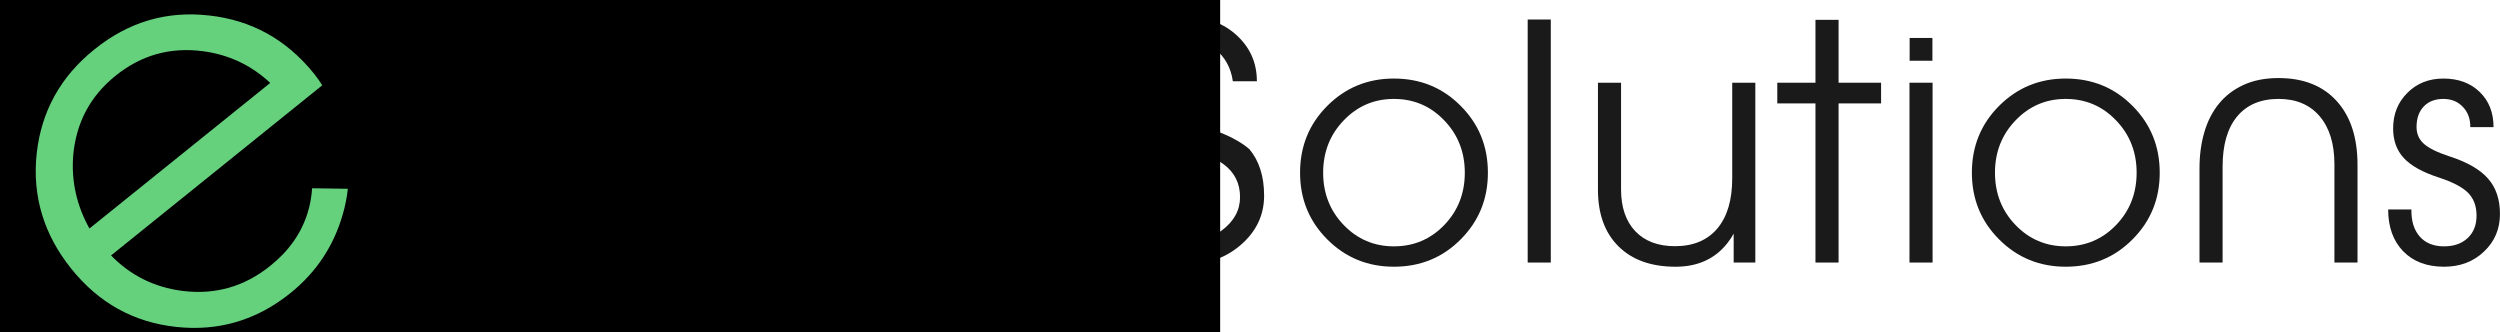 <?xml version="1.0" encoding="UTF-8" standalone="no"?>
<svg
   xmlns:dc="http://purl.org/dc/elements/1.1/"
   xmlns:cc="http://creativecommons.org/ns#"
   xmlns:rdf="http://www.w3.org/1999/02/22-rdf-syntax-ns#"
   xmlns:svg="http://www.w3.org/2000/svg"
   xmlns="http://www.w3.org/2000/svg"
   xmlns:sodipodi="http://sodipodi.sourceforge.net/DTD/sodipodi-0.dtd"
   xmlns:inkscape="http://www.inkscape.org/namespaces/inkscape"
   id="svg"
   version="1.1"
   width="878.983"
   height="116.732"
   style="display:block"
   sodipodi:docname="epic_hor.svg"
   inkscape:version="1.0.2 (e86c870879, 2021-01-15, custom)">
  <defs
     id="defs9" />
  <sodipodi:namedview
     pagecolor="#ffffff"
     bordercolor="#666666"
     borderopacity="1"
     objecttolerance="10"
     gridtolerance="10"
     guidetolerance="10"
     inkscape:pageopacity="0"
     inkscape:pageshadow="2"
     inkscape:window-width="1920"
     inkscape:window-height="1001"
     id="namedview7"
     showgrid="false"
     inkscape:zoom="0.69044441"
     inkscape:cx="444.20107"
     inkscape:cy="-211.30773"
     inkscape:window-x="1196"
     inkscape:window-y="1344"
     inkscape:window-maximized="1"
     inkscape:current-layer="text15"
     showguides="false"
     fit-margin-top="0"
     fit-margin-left="0"
     fit-margin-right="0"
     fit-margin-bottom="0"
     inkscape:document-rotation="0" />
  <g
     aria-label="pic"
     style="font-style:normal;font-weight:normal;font-size:40px;line-height:1.25;font-family:sans-serif;letter-spacing:0px;word-spacing:0px;fill:#000000;fill-opacity:1;stroke:none"
     id="text15"
     transform="translate(-1.1666667e-6,1.6093254e-6)">
    <path
       d="m 138.62,54.687 q 0,-7.943 3.06,-14.909 3.125,-6.966 8.464,-12.174 5.339,-5.208 12.435,-8.203 7.096,-2.995 15.104,-2.995 16.341,0 27.214,11.068 10.938,11.068 10.938,27.148 0,16.081 -10.938,27.083 -10.872,11.068 -26.758,11.068 -16.536,0 -27.474,-11.133 l -2.669,-2.995 v 38.086 h -9.375 z m 38.411,29.818 q 12.435,0 20.898,-8.659 8.529,-8.724 8.529,-21.354 0,-12.63 -8.529,-21.354 -8.529,-8.724 -20.898,-8.724 -12.37,0 -20.898,8.724 -8.529,8.724 -8.529,21.289 h 0.065 q 0,12.63 8.529,21.354 8.529,8.724 20.833,8.724 z"
       style="font-style:normal;font-variant:normal;font-weight:normal;font-stretch:normal;font-size:133.333px;font-family:'Epic Fusion';-inkscape-font-specification:'Epic Fusion';fill:#1a1a1a"
       id="path826"
       inkscape:connector-curvature="0" />
    <path
       d="m 233.542,91.146 v -72.982 0 h 4.688 4.688 v 0 72.982 0 h -4.688 z M 233.607,-1.6093254e-6 h 9.245 V 9.245 h -9.245 z"
       style="font-style:normal;font-variant:normal;font-weight:normal;font-stretch:normal;font-size:133.333px;font-family:'Epic Fusion';-inkscape-font-specification:'Epic Fusion';fill:#1a1a1a"
       id="path828"
       inkscape:connector-curvature="0" />
    <path
       d="m 316.354,78.776 6.706,5.729 q -1.562,1.237 -3.255,2.279 -9.505,6.055 -21.484,6.055 -16.602,0 -28.125,-11.068 -11.458,-11.068 -11.458,-27.083 0,-16.081 11.458,-27.148 11.523,-11.068 28.125,-11.068 11.849,0 21.354,6.25 1.693,1.107 3.19,2.409 l -6.576,5.859 q -1.497,-1.172 -3.19,-2.148 -6.836,-4.102 -14.779,-4.102 -12.695,0 -21.484,8.724 -8.724,8.659 -8.724,21.224 0,12.565 8.724,21.224 8.789,8.659 21.484,8.659 8.138,0 14.974,-3.841 1.628,-0.911 3.06,-1.953 z"
       style="font-style:normal;font-variant:normal;font-weight:normal;font-stretch:normal;font-size:133.333px;font-family:'Epic Fusion';-inkscape-font-specification:'Epic Fusion';fill:#1a1a1a"
       id="path830"
       inkscape:connector-curvature="0" />
  </g>
  <g
     aria-label="Solutions"
     style="font-style:normal;font-weight:normal;font-size:40px;line-height:1.25;font-family:sans-serif;letter-spacing:0px;word-spacing:0px;fill:#1a1a1a;fill-opacity:1;stroke:none"
     id="text19"
     transform="matrix(1.547,0,0,1.547,379.568,-188.394)">
    <path
       d="m 34.835,140.252 q -0.656,-4.63 -4.047,-7.328 -3.354,-2.698 -8.495,-2.698 -5.286,0 -8.969,2.698 -3.646,2.661 -3.646,6.562 0,3.755 3.208,6.052 3.208,2.297 10.865,3.938 10.208,2.224 14.839,6.198 3.354,4.01 3.354,10.573 0,6.708 -5.469,11.339 -5.469,4.63 -14.328,4.63 -9.406,0 -14.547,-4.521 -5.141,-4.557 -5.141,-11.849 v 0 h 5.469 v 0 q 0.766,5.615 4.375,8.531 3.646,2.88 9.844,2.88 6.016,0 10.172,-3.099 4.156,-3.099 4.156,-7.583 0,-4.63 -3.646,-7.401 -3.609,-2.734 -12.286,-4.63 -9.224,-1.969 -13.417,-5.505 -2.917,-3.5 -2.917,-9.224 0,-6.125 4.958,-10.318 4.995,-4.229 13.125,-4.229 8.24,0 13.125,4.266 4.885,4.266 4.885,10.719 z"
       style="font-style:normal;font-variant:normal;font-weight:normal;font-stretch:normal;font-size:74.667px;line-height:5.25;font-family:'Epic Fusion';-inkscape-font-specification:'Epic Fusion';fill:#1a1a1a"
       id="path833"
       inkscape:connector-curvature="0" />
    <path
       d="m 71.44,182.397 q -8.932,0 -15.13,-6.198 -6.198,-6.198 -6.198,-15.167 0,-9.005 6.198,-15.203 6.198,-6.198 15.13,-6.198 9.005,0 15.167,6.198 6.198,6.198 6.198,15.203 0,8.969 -6.198,15.167 -6.161,6.198 -15.167,6.198 z m 0,-4.63 q 6.781,0 11.448,-4.849 4.667,-4.849 4.667,-11.885 0,-7.036 -4.667,-11.885 -4.667,-4.885 -11.448,-4.885 -6.745,0 -11.411,4.885 -4.667,4.849 -4.667,11.885 0,7.036 4.667,11.885 4.667,4.849 11.411,4.849 z"
       style="font-style:normal;font-variant:normal;font-weight:normal;font-stretch:normal;font-size:74.667px;line-height:5.25;font-family:'Epic Fusion';-inkscape-font-specification:'Epic Fusion';fill:#1a1a1a"
       id="path835"
       inkscape:connector-curvature="0" />
    <path
       d="m 101.846,181.449 v -55.234 0 h 2.625 2.625 v 0 55.234 0 h -2.625 z"
       style="font-style:normal;font-variant:normal;font-weight:normal;font-stretch:normal;font-size:74.667px;line-height:5.25;font-family:'Epic Fusion';-inkscape-font-specification:'Epic Fusion';fill:#1a1a1a"
       id="path837"
       inkscape:connector-curvature="0" />
    <path
       d="m 123.065,140.58 v 24.245 q 0,6.089 3.245,9.516 3.245,3.391 9.005,3.391 6.234,0 9.625,-4.01 3.391,-4.01 3.391,-11.448 v 0 -21.693 0 h 2.625 2.625 v 0 40.87 0 h -2.443 -2.479 v 0 -6.562 0 0 q -0.62,1.13 -1.458,2.188 -4.229,5.323 -11.74,5.323 -8.312,0 -12.979,-4.63 -4.667,-4.63 -4.667,-12.833 v -24.354 0 h 2.625 z"
       style="font-style:normal;font-variant:normal;font-weight:normal;font-stretch:normal;font-size:74.667px;line-height:5.25;font-family:'Epic Fusion';-inkscape-font-specification:'Epic Fusion';fill:#1a1a1a"
       id="path839"
       inkscape:connector-curvature="0" />
    <path
       d="m 167.252,181.449 v -36.167 0 h -8.677 v -4.703 h 8.677 v 0 -14.292 h 5.25 v 14.292 0 h 9.661 v 4.703 h -9.661 v 0 36.167 z"
       style="font-style:normal;font-variant:normal;font-weight:normal;font-stretch:normal;font-size:74.667px;line-height:5.25;font-family:'Epic Fusion';-inkscape-font-specification:'Epic Fusion';fill:#1a1a1a"
       id="path841"
       inkscape:connector-curvature="0" />
    <path
       d="m 188.617,181.449 v -40.87 0 h 2.625 2.625 v 0 40.87 0 h -2.625 z m 0.036,-51.042 h 5.177 v 5.177 h -5.177 z"
       style="font-style:normal;font-variant:normal;font-weight:normal;font-stretch:normal;font-size:74.667px;line-height:5.25;font-family:'Epic Fusion';-inkscape-font-specification:'Epic Fusion';fill:#1a1a1a"
       id="path843"
       inkscape:connector-curvature="0" />
    <path
       d="m 224.127,182.397 q -8.932,0 -15.13,-6.198 -6.198,-6.198 -6.198,-15.167 0,-9.005 6.198,-15.203 6.198,-6.198 15.13,-6.198 9.005,0 15.167,6.198 6.198,6.198 6.198,15.203 0,8.969 -6.198,15.167 -6.161,6.198 -15.167,6.198 z m 0,-4.63 q 6.781,0 11.448,-4.849 4.667,-4.849 4.667,-11.885 0,-7.036 -4.667,-11.885 -4.667,-4.885 -11.448,-4.885 -6.745,0 -11.411,4.885 -4.667,4.849 -4.667,11.885 0,7.036 4.667,11.885 4.667,4.849 11.411,4.849 z"
       style="font-style:normal;font-variant:normal;font-weight:normal;font-stretch:normal;font-size:74.667px;line-height:5.25;font-family:'Epic Fusion';-inkscape-font-specification:'Epic Fusion';fill:#1a1a1a"
       id="path845"
       inkscape:connector-curvature="0" />
    <path
       d="m 272.507,139.522 q 8.458,0 13.198,5.214 4.74,5.214 4.74,14.51 v 22.203 h -2.625 -2.625 v -22.349 q 0,-6.964 -3.354,-10.901 -3.354,-3.938 -9.333,-3.938 -6.125,0 -9.443,4.01 -3.281,3.974 -3.281,11.375 v 21.802 h -2.625 -2.625 v -21.438 q 0,-4.411 1.094,-8.167 1.094,-3.755 3.318,-6.49 2.224,-2.734 5.578,-4.266 3.391,-1.568 7.984,-1.568 z"
       style="font-style:normal;font-variant:normal;font-weight:normal;font-stretch:normal;font-size:74.667px;line-height:5.25;font-family:'Epic Fusion';-inkscape-font-specification:'Epic Fusion';fill:#1a1a1a"
       id="path847"
       inkscape:connector-curvature="0" />
    <path
       d="m 316.075,150.679 q 0.036,-2.807 -1.677,-4.594 -1.714,-1.823 -4.448,-1.823 -2.807,0 -4.448,1.714 -1.641,1.714 -1.641,4.667 0,2.333 1.677,3.828 1.677,1.495 5.797,2.844 6.089,1.969 8.786,5.068 2.698,3.062 2.698,8.021 0,5.141 -3.646,8.568 -3.609,3.427 -9.078,3.427 -5.833,0 -9.26,-3.5 -3.427,-3.536 -3.427,-9.516 v 0 h 5.286 v 0 q -0.073,3.938 1.896,6.161 1.969,2.224 5.505,2.224 3.391,0 5.396,-1.896 2.005,-1.896 2.005,-5.104 0,-3.208 -1.932,-5.177 -1.932,-1.932 -6.635,-3.464 -5.505,-1.786 -7.948,-4.411 -2.443,-2.625 -2.443,-6.745 0,-4.885 3.245,-8.094 3.245,-3.245 8.167,-3.245 5.141,0 8.276,3.062 3.135,3.026 3.135,7.984 v 0 z"
       style="font-style:normal;font-variant:normal;font-weight:normal;font-stretch:normal;font-size:74.667px;line-height:5.25;font-family:'Epic Fusion';-inkscape-font-specification:'Epic Fusion';fill:#1a1a1a"
       id="path849"
       inkscape:connector-curvature="0" />
  </g>
  <flowRoot
     xml:space="preserve"
     id="flowRoot834"
     style="font-style:normal;font-weight:normal;font-size:40px;line-height:1.25;font-family:sans-serif;letter-spacing:0px;word-spacing:0px;fill:#000000;fill-opacity:1;stroke:none"
     transform="translate(-4.104,-95.778)"><flowRegion
       id="flowRegion836"><rect
         id="rect838"
         width="493.537"
         height="434.782"
         x="-70.505"
         y="-8.393" /></flowRegion><flowPara
       id="flowPara840" /></flowRoot>
  <flowRoot
     xml:space="preserve"
     id="flowRoot842"
     style="font-style:normal;font-weight:normal;font-size:40px;line-height:1.25;font-family:sans-serif;letter-spacing:0px;word-spacing:0px;fill:#000000;fill-opacity:1;stroke:none"
     transform="translate(-4.104,-95.778)"><flowRegion
       id="flowRegion844"><rect
         id="rect846"
         width="545.576"
         height="468.356"
         x="-112.473"
         y="-20.144" /></flowRegion><flowPara
       id="flowPara848" /></flowRoot>
  <g
     aria-label="e"
     style="font-style:normal;font-weight:normal;font-size:40px;line-height:1.25;font-family:sans-serif;letter-spacing:0px;word-spacing:0px;fill:#000000;fill-opacity:1;stroke:none"
     id="text852"
     transform="translate(299.839,-294.777)">
    <path
       d="m -217.389,323.744 q -10.031,-9.375 -23.719,-11.156 -17.156,-2.25 -30.656,8.625 -13.406,10.781 -14.906,28.125 -1.031,13.5 5.719,25.594 z m 14.719,37.031 12.562,0.188 q -0.469,4.5 -1.781,9 -4.781,16.688 -18.375,27.656 -17.812,14.344 -40.219,11.906 -22.406,-2.438 -36.844,-20.438 -14.531,-18.094 -12.188,-40.406 2.438,-22.406 20.344,-36.75 17.906,-14.438 40.219,-11.906 22.406,2.438 36.938,20.438 1.594,1.969 2.906,4.125 l -74.25,59.812 q 10.312,10.594 25.125,12.469 17.25,2.156 30.844,-8.812 9.75,-7.781 13.125,-18.562 1.312,-4.219 1.594,-8.719 z"
       style="font-style:normal;font-variant:normal;font-weight:normal;font-stretch:normal;font-size:192px;font-family:'Epic Fusion';-inkscape-font-specification:'Epic Fusion'"
       id="path854"
       inkscape:connector-curvature="0" />
    <path
       d="m -204.826,323.932 q -10.031,-9.375 -23.719,-11.156 -17.156,-2.25 -30.656,8.625 -13.406,10.781 -14.906,28.125 -1.031,13.5 5.719,25.594 z m 14.719,37.031 12.562,0.188 q -0.469,4.5 -1.781,9 -4.781,16.688 -18.375,27.656 -17.812,14.344 -40.219,11.906 -22.406,-2.438 -36.844,-20.438 -14.531,-18.094 -12.188,-40.406 2.438,-22.406 20.344,-36.75 17.906,-14.438 40.219,-11.906 22.406,2.438 36.938,20.438 1.594,1.969 2.906,4.125 l -74.25,59.812 q 10.312,10.594 25.125,12.469 17.25,2.156 30.844,-8.812 9.75,-7.781 13.125,-18.562 1.312,-4.219 1.594,-8.719 z"
       style="font-style:normal;font-variant:normal;font-weight:normal;font-stretch:normal;font-size:192px;line-height:1.25;font-family:'Epic Fusion';-inkscape-font-specification:'Epic Fusion';letter-spacing:0px;word-spacing:0px;display:block;fill:#66d37e;fill-opacity:0.99;stroke:none"
       id="path854-0"
       inkscape:connector-curvature="0" />
  </g>
</svg>
